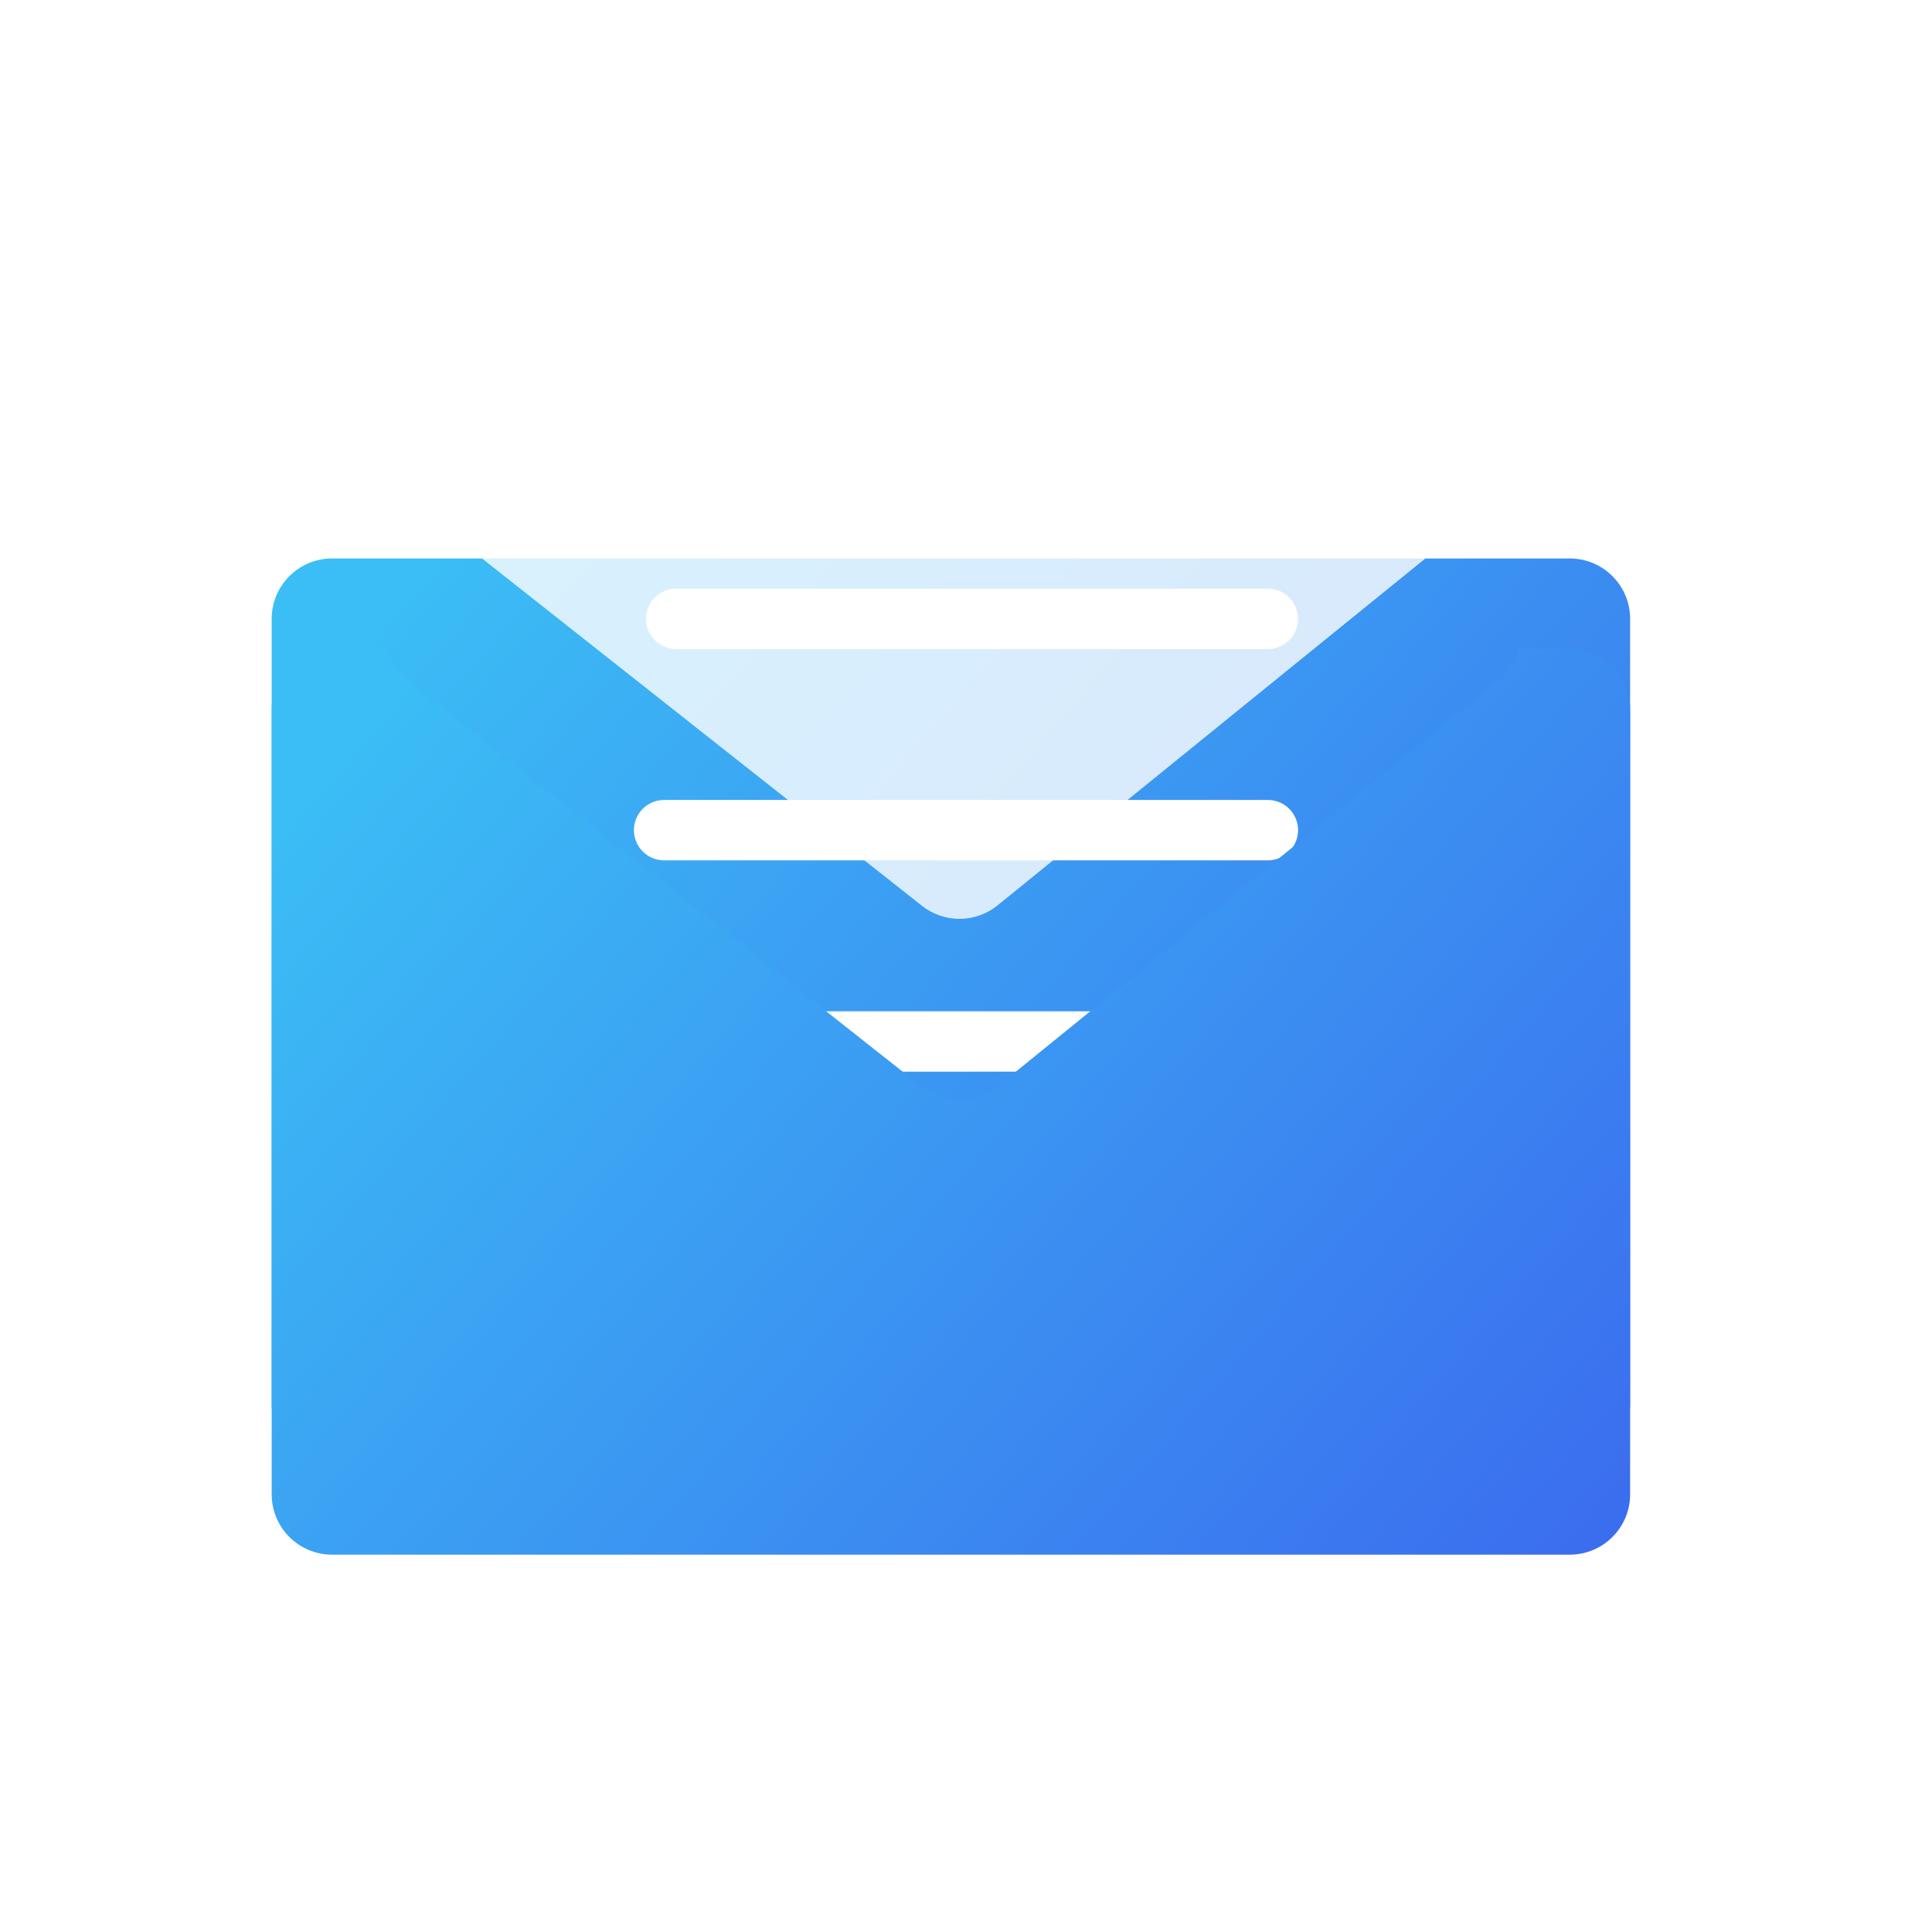 <svg width="64" height="64" viewBox="0 0 64 64" fill="none" xmlns="http://www.w3.org/2000/svg">
<path d="M54 46.5V20.5C54 19.395 53.105 18.5 52 18.5H11C9.895 18.5 9 19.395 9 20.5V46.5C9 47.605 9.895 48.5 11 48.5H52C53.105 48.5 54 47.605 54 46.5Z" fill="url(#paint0_linear_106:362)"/>
<g filter="url(#filter0_bi_106:362)">
<path d="M30.545 33.008L13.522 19.57C12.033 18.394 12.864 16 14.761 16H48.358C50.242 16 51.081 18.367 49.618 19.553L33.044 32.992C32.318 33.581 31.28 33.588 30.545 33.008Z" fill="white" fill-opacity="0.8"/>
</g>
<g filter="url(#filter1_d_106:362)">
<path d="M22.4 20H42M22 27H42M22 34H42" stroke="white" stroke-width="2" stroke-linecap="round" stroke-linejoin="round"/>
</g>
<g filter="url(#filter2_bd_106:362)">
<path d="M54 20.5V46.5C54 47.605 53.105 48.5 52 48.5H11C9.895 48.5 9 47.605 9 46.5V20.5C9 19.395 9.895 18.5 11 18.5H12.817C12.916 18.896 13.145 19.272 13.522 19.57L30.545 33.008C31.28 33.588 32.318 33.581 33.044 32.992L49.618 19.553C49.983 19.257 50.205 18.888 50.303 18.5H52C53.105 18.5 54 19.395 54 20.5Z" fill="url(#paint1_linear_106:362)"/>
</g>
<defs>
<filter id="filter0_bi_106:362" x="9.757" y="13" width="43.605" height="23.439" filterUnits="userSpaceOnUse" color-interpolation-filters="sRGB">
<feFlood flood-opacity="0" result="BackgroundImageFix"/>
<feGaussianBlur in="BackgroundImage" stdDeviation="1.5"/>
<feComposite in2="SourceAlpha" operator="in" result="effect1_backgroundBlur_106:362"/>
<feBlend mode="normal" in="SourceGraphic" in2="effect1_backgroundBlur_106:362" result="shape"/>
<feColorMatrix in="SourceAlpha" type="matrix" values="0 0 0 0 0 0 0 0 0 0 0 0 0 0 0 0 0 0 127 0" result="hardAlpha"/>
<feOffset dy="-3"/>
<feGaussianBlur stdDeviation="2"/>
<feComposite in2="hardAlpha" operator="arithmetic" k2="-1" k3="1"/>
<feColorMatrix type="matrix" values="0 0 0 0 0 0 0 0 0 0 0 0 0 0 0 0 0 0 0.12 0"/>
<feBlend mode="normal" in2="shape" result="effect2_innerShadow_106:362"/>
</filter>
<filter id="filter1_d_106:362" x="20" y="18.5" width="24" height="18" filterUnits="userSpaceOnUse" color-interpolation-filters="sRGB">
<feFlood flood-opacity="0" result="BackgroundImageFix"/>
<feColorMatrix in="SourceAlpha" type="matrix" values="0 0 0 0 0 0 0 0 0 0 0 0 0 0 0 0 0 0 127 0" result="hardAlpha"/>
<feOffset dy="0.5"/>
<feGaussianBlur stdDeviation="0.5"/>
<feComposite in2="hardAlpha" operator="out"/>
<feColorMatrix type="matrix" values="0 0 0 0 0 0 0 0 0 0 0 0 0 0 0 0 0 0 0.12 0"/>
<feBlend mode="normal" in2="BackgroundImageFix" result="effect1_dropShadow_106:362"/>
<feBlend mode="normal" in="SourceGraphic" in2="effect1_dropShadow_106:362" result="shape"/>
</filter>
<filter id="filter2_bd_106:362" x="5" y="15.5" width="53" height="40" filterUnits="userSpaceOnUse" color-interpolation-filters="sRGB">
<feFlood flood-opacity="0" result="BackgroundImageFix"/>
<feGaussianBlur in="BackgroundImage" stdDeviation="1.5"/>
<feComposite in2="SourceAlpha" operator="in" result="effect1_backgroundBlur_106:362"/>
<feColorMatrix in="SourceAlpha" type="matrix" values="0 0 0 0 0 0 0 0 0 0 0 0 0 0 0 0 0 0 127 0" result="hardAlpha"/>
<feOffset dy="3"/>
<feGaussianBlur stdDeviation="2"/>
<feComposite in2="hardAlpha" operator="out"/>
<feColorMatrix type="matrix" values="0 0 0 0 0 0 0 0 0 0 0 0 0 0 0 0 0 0 0.12 0"/>
<feBlend mode="normal" in2="effect1_backgroundBlur_106:362" result="effect2_dropShadow_106:362"/>
<feBlend mode="normal" in="SourceGraphic" in2="effect2_dropShadow_106:362" result="shape"/>
</filter>
<linearGradient id="paint0_linear_106:362" x1="8.625" y1="24.258" x2="55.832" y2="65.309" gradientUnits="userSpaceOnUse">
<stop stop-color="#3BBEF5"/>
<stop offset="0.99" stop-color="#3B58ED"/>
</linearGradient>
<linearGradient id="paint1_linear_106:362" x1="8.625" y1="24.258" x2="55.832" y2="65.309" gradientUnits="userSpaceOnUse">
<stop stop-color="#3BBEF5"/>
<stop offset="0.99" stop-color="#3B58ED"/>
</linearGradient>
</defs>
</svg>
